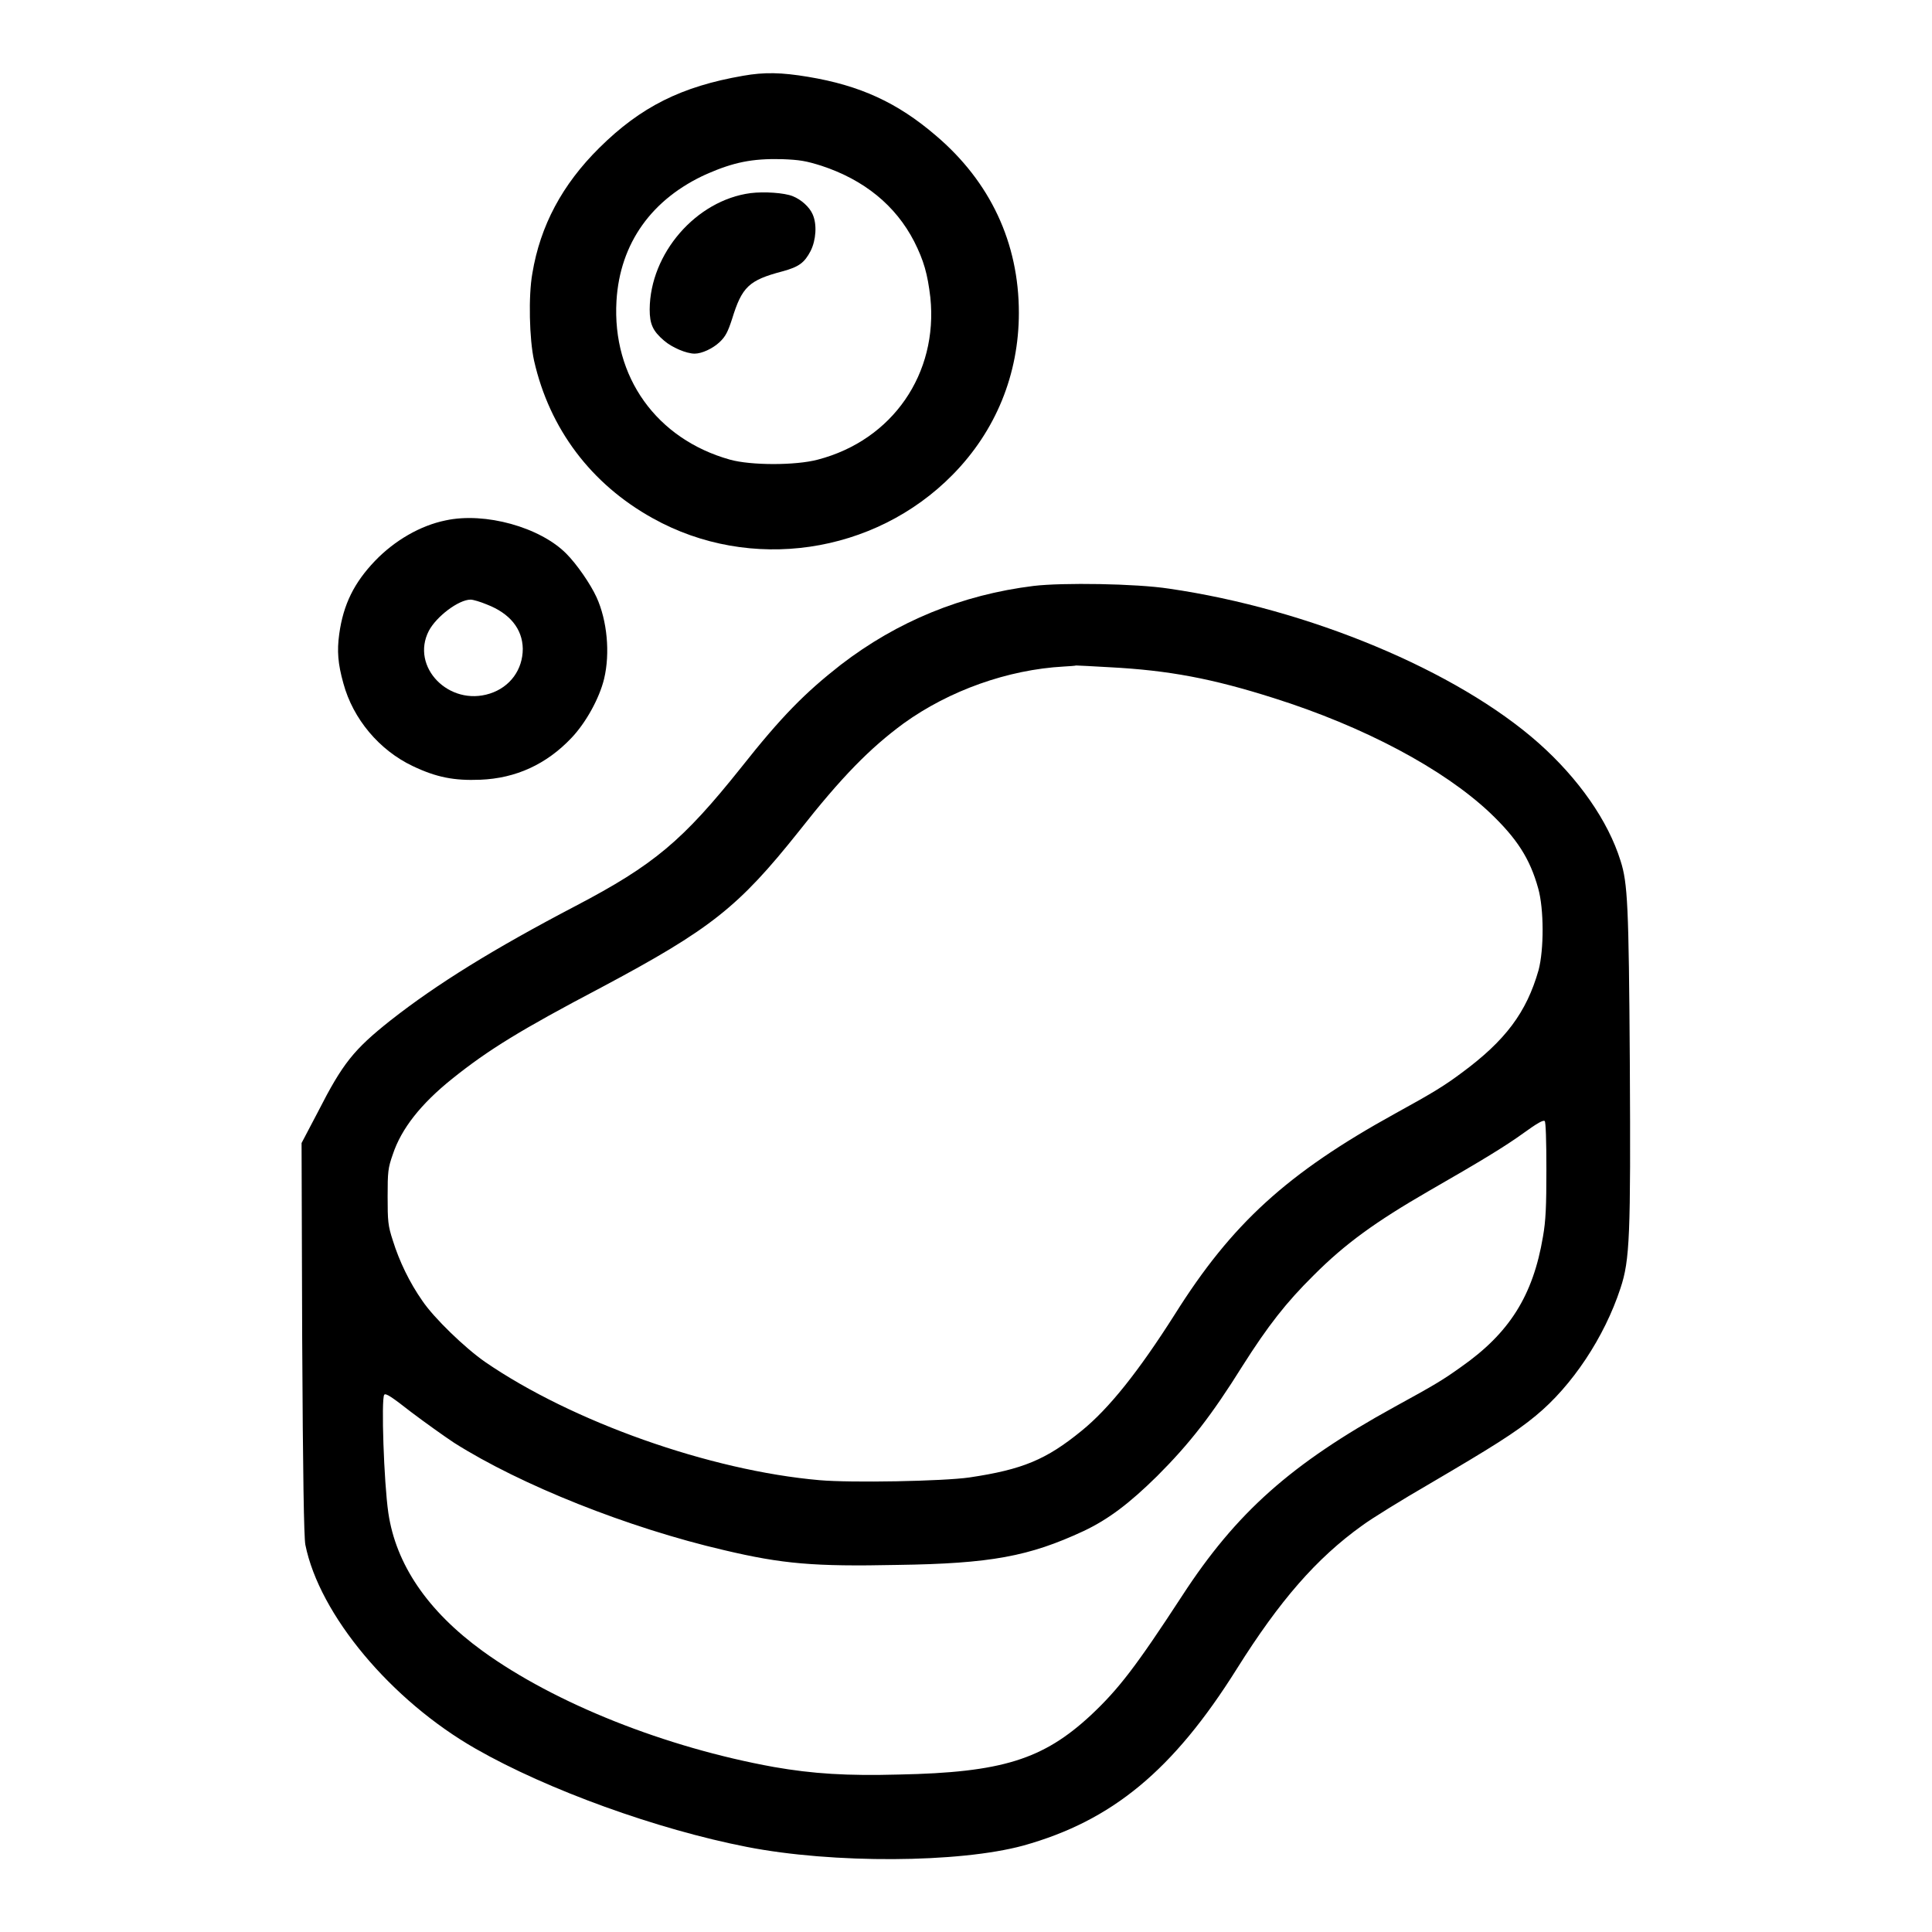 <?xml version="1.0" encoding="UTF-8"?>
<svg xmlns="http://www.w3.org/2000/svg" width="23px" height="23px" viewBox="0 0 18 22" version="1.1">
<g id="surface1">
<path style=" stroke:none;fill-rule:nonzero;fill:rgb(0%,0%,0%);fill-opacity:1;" d="M 6.461 0.863 C 5.762 0.984 5.297 1.215 4.824 1.684 C 4.402 2.102 4.152 2.57 4.062 3.113 C 4.016 3.367 4.027 3.863 4.082 4.109 C 4.258 4.883 4.73 5.512 5.434 5.902 C 6.543 6.52 7.957 6.312 8.848 5.406 C 9.34 4.906 9.602 4.262 9.602 3.562 C 9.602 2.766 9.277 2.07 8.656 1.543 C 8.219 1.168 7.793 0.973 7.203 0.875 C 6.898 0.824 6.703 0.82 6.461 0.863 Z M 7.352 1.887 C 7.84 2.047 8.199 2.34 8.41 2.75 C 8.52 2.969 8.562 3.117 8.594 3.387 C 8.684 4.254 8.164 5.012 7.312 5.234 C 7.062 5.301 6.551 5.301 6.312 5.234 C 5.477 5 4.969 4.293 5.02 3.426 C 5.059 2.77 5.422 2.262 6.051 1.98 C 6.355 1.848 6.562 1.805 6.898 1.812 C 7.109 1.82 7.176 1.832 7.352 1.887 Z M 7.352 1.887 "/>
<path style=" stroke:none;fill-rule:nonzero;fill:rgb(0%,0%,0%);fill-opacity:1;" d="M 6.547 2.199 C 5.926 2.281 5.402 2.887 5.398 3.523 C 5.398 3.691 5.434 3.77 5.562 3.879 C 5.652 3.957 5.816 4.027 5.91 4.027 C 5.992 4.027 6.117 3.969 6.195 3.895 C 6.262 3.832 6.289 3.777 6.336 3.633 C 6.449 3.266 6.527 3.191 6.91 3.09 C 7.098 3.039 7.16 2.992 7.23 2.859 C 7.293 2.734 7.305 2.555 7.254 2.441 C 7.219 2.359 7.125 2.273 7.027 2.234 C 6.93 2.195 6.703 2.18 6.547 2.199 Z M 6.547 2.199 "/>
<path style=" stroke:none;fill-rule:nonzero;fill:rgb(0%,0%,0%);fill-opacity:1;" d="M 3.074 5.926 C 2.789 5.984 2.496 6.152 2.27 6.387 C 2.035 6.633 1.91 6.879 1.863 7.219 C 1.836 7.414 1.848 7.559 1.91 7.781 C 2.02 8.188 2.32 8.543 2.699 8.723 C 2.969 8.852 3.172 8.891 3.469 8.879 C 3.875 8.863 4.223 8.703 4.508 8.402 C 4.668 8.234 4.824 7.957 4.879 7.73 C 4.949 7.438 4.914 7.066 4.793 6.801 C 4.723 6.648 4.566 6.422 4.449 6.305 C 4.152 6.004 3.523 5.828 3.074 5.926 Z M 3.543 6.883 C 3.805 6.984 3.949 7.16 3.953 7.387 C 3.953 7.625 3.809 7.824 3.578 7.898 C 3.113 8.047 2.672 7.594 2.883 7.184 C 2.969 7.02 3.223 6.828 3.359 6.828 C 3.387 6.828 3.469 6.852 3.543 6.883 Z M 3.543 6.883 "/>
<path style=" stroke:none;fill-rule:nonzero;fill:rgb(0%,0%,0%);fill-opacity:1;" d="M 9.77 6.672 C 8.953 6.773 8.219 7.074 7.574 7.57 C 7.164 7.891 6.898 8.16 6.441 8.738 C 5.777 9.57 5.449 9.848 4.555 10.316 C 3.621 10.805 2.977 11.203 2.445 11.621 C 2.027 11.953 1.902 12.109 1.621 12.66 L 1.434 13.016 L 1.441 15.242 C 1.449 16.805 1.461 17.504 1.477 17.59 C 1.637 18.387 2.453 19.363 3.418 19.914 C 4.238 20.383 5.484 20.832 6.504 21.031 C 7.484 21.223 8.922 21.215 9.652 21.016 C 10.664 20.734 11.359 20.16 12.086 19 C 12.57 18.23 12.988 17.746 13.512 17.371 C 13.617 17.293 13.965 17.078 14.281 16.895 C 14.988 16.48 15.258 16.312 15.488 16.121 C 15.902 15.781 16.27 15.227 16.453 14.668 C 16.559 14.348 16.57 14.078 16.559 12.09 C 16.547 10.309 16.535 10.055 16.453 9.801 C 16.312 9.348 15.977 8.867 15.52 8.461 C 14.59 7.637 12.902 6.934 11.312 6.703 C 10.934 6.645 10.098 6.633 9.77 6.672 Z M 10.637 7.598 C 11.309 7.633 11.805 7.727 12.504 7.949 C 13.531 8.273 14.434 8.754 14.965 9.254 C 15.273 9.547 15.422 9.777 15.516 10.117 C 15.582 10.352 15.582 10.812 15.52 11.047 C 15.383 11.527 15.145 11.848 14.641 12.219 C 14.453 12.359 14.328 12.438 13.887 12.68 C 12.656 13.359 12.027 13.934 11.379 14.965 C 10.965 15.617 10.629 16.039 10.316 16.293 C 9.914 16.621 9.645 16.734 9.039 16.824 C 8.742 16.867 7.695 16.887 7.332 16.855 C 6.082 16.746 4.512 16.188 3.523 15.508 C 3.293 15.348 2.941 15.008 2.809 14.812 C 2.664 14.605 2.547 14.363 2.473 14.125 C 2.418 13.957 2.414 13.906 2.414 13.625 C 2.414 13.344 2.418 13.301 2.473 13.145 C 2.57 12.852 2.793 12.57 3.148 12.285 C 3.562 11.953 3.93 11.727 4.844 11.246 C 6.098 10.578 6.41 10.328 7.098 9.465 C 7.586 8.844 7.906 8.52 8.289 8.238 C 8.809 7.863 9.477 7.625 10.113 7.59 C 10.18 7.586 10.242 7.582 10.254 7.578 C 10.266 7.578 10.438 7.586 10.637 7.598 Z M 15.609 13.32 C 15.609 13.738 15.602 13.902 15.57 14.082 C 15.457 14.754 15.188 15.18 14.637 15.566 C 14.434 15.711 14.352 15.762 13.875 16.023 C 12.703 16.668 12.078 17.223 11.461 18.172 C 10.934 18.98 10.738 19.234 10.422 19.531 C 9.879 20.035 9.41 20.184 8.234 20.207 C 7.645 20.223 7.258 20.199 6.812 20.121 C 5.578 19.898 4.32 19.398 3.496 18.801 C 2.867 18.344 2.508 17.812 2.422 17.227 C 2.371 16.875 2.34 15.934 2.375 15.883 C 2.391 15.859 2.465 15.91 2.68 16.078 C 2.84 16.199 3.059 16.355 3.172 16.43 C 3.93 16.91 5.152 17.398 6.246 17.652 C 6.91 17.809 7.27 17.84 8.219 17.82 C 9.281 17.805 9.719 17.723 10.34 17.434 C 10.621 17.301 10.859 17.121 11.176 16.809 C 11.547 16.438 11.797 16.117 12.148 15.555 C 12.438 15.098 12.645 14.832 12.961 14.52 C 13.32 14.16 13.668 13.91 14.27 13.562 C 14.848 13.23 15.133 13.059 15.355 12.898 C 15.5 12.793 15.574 12.75 15.59 12.766 C 15.602 12.777 15.609 12.984 15.609 13.32 Z M 15.609 13.32 "/>
</g>
</svg>
